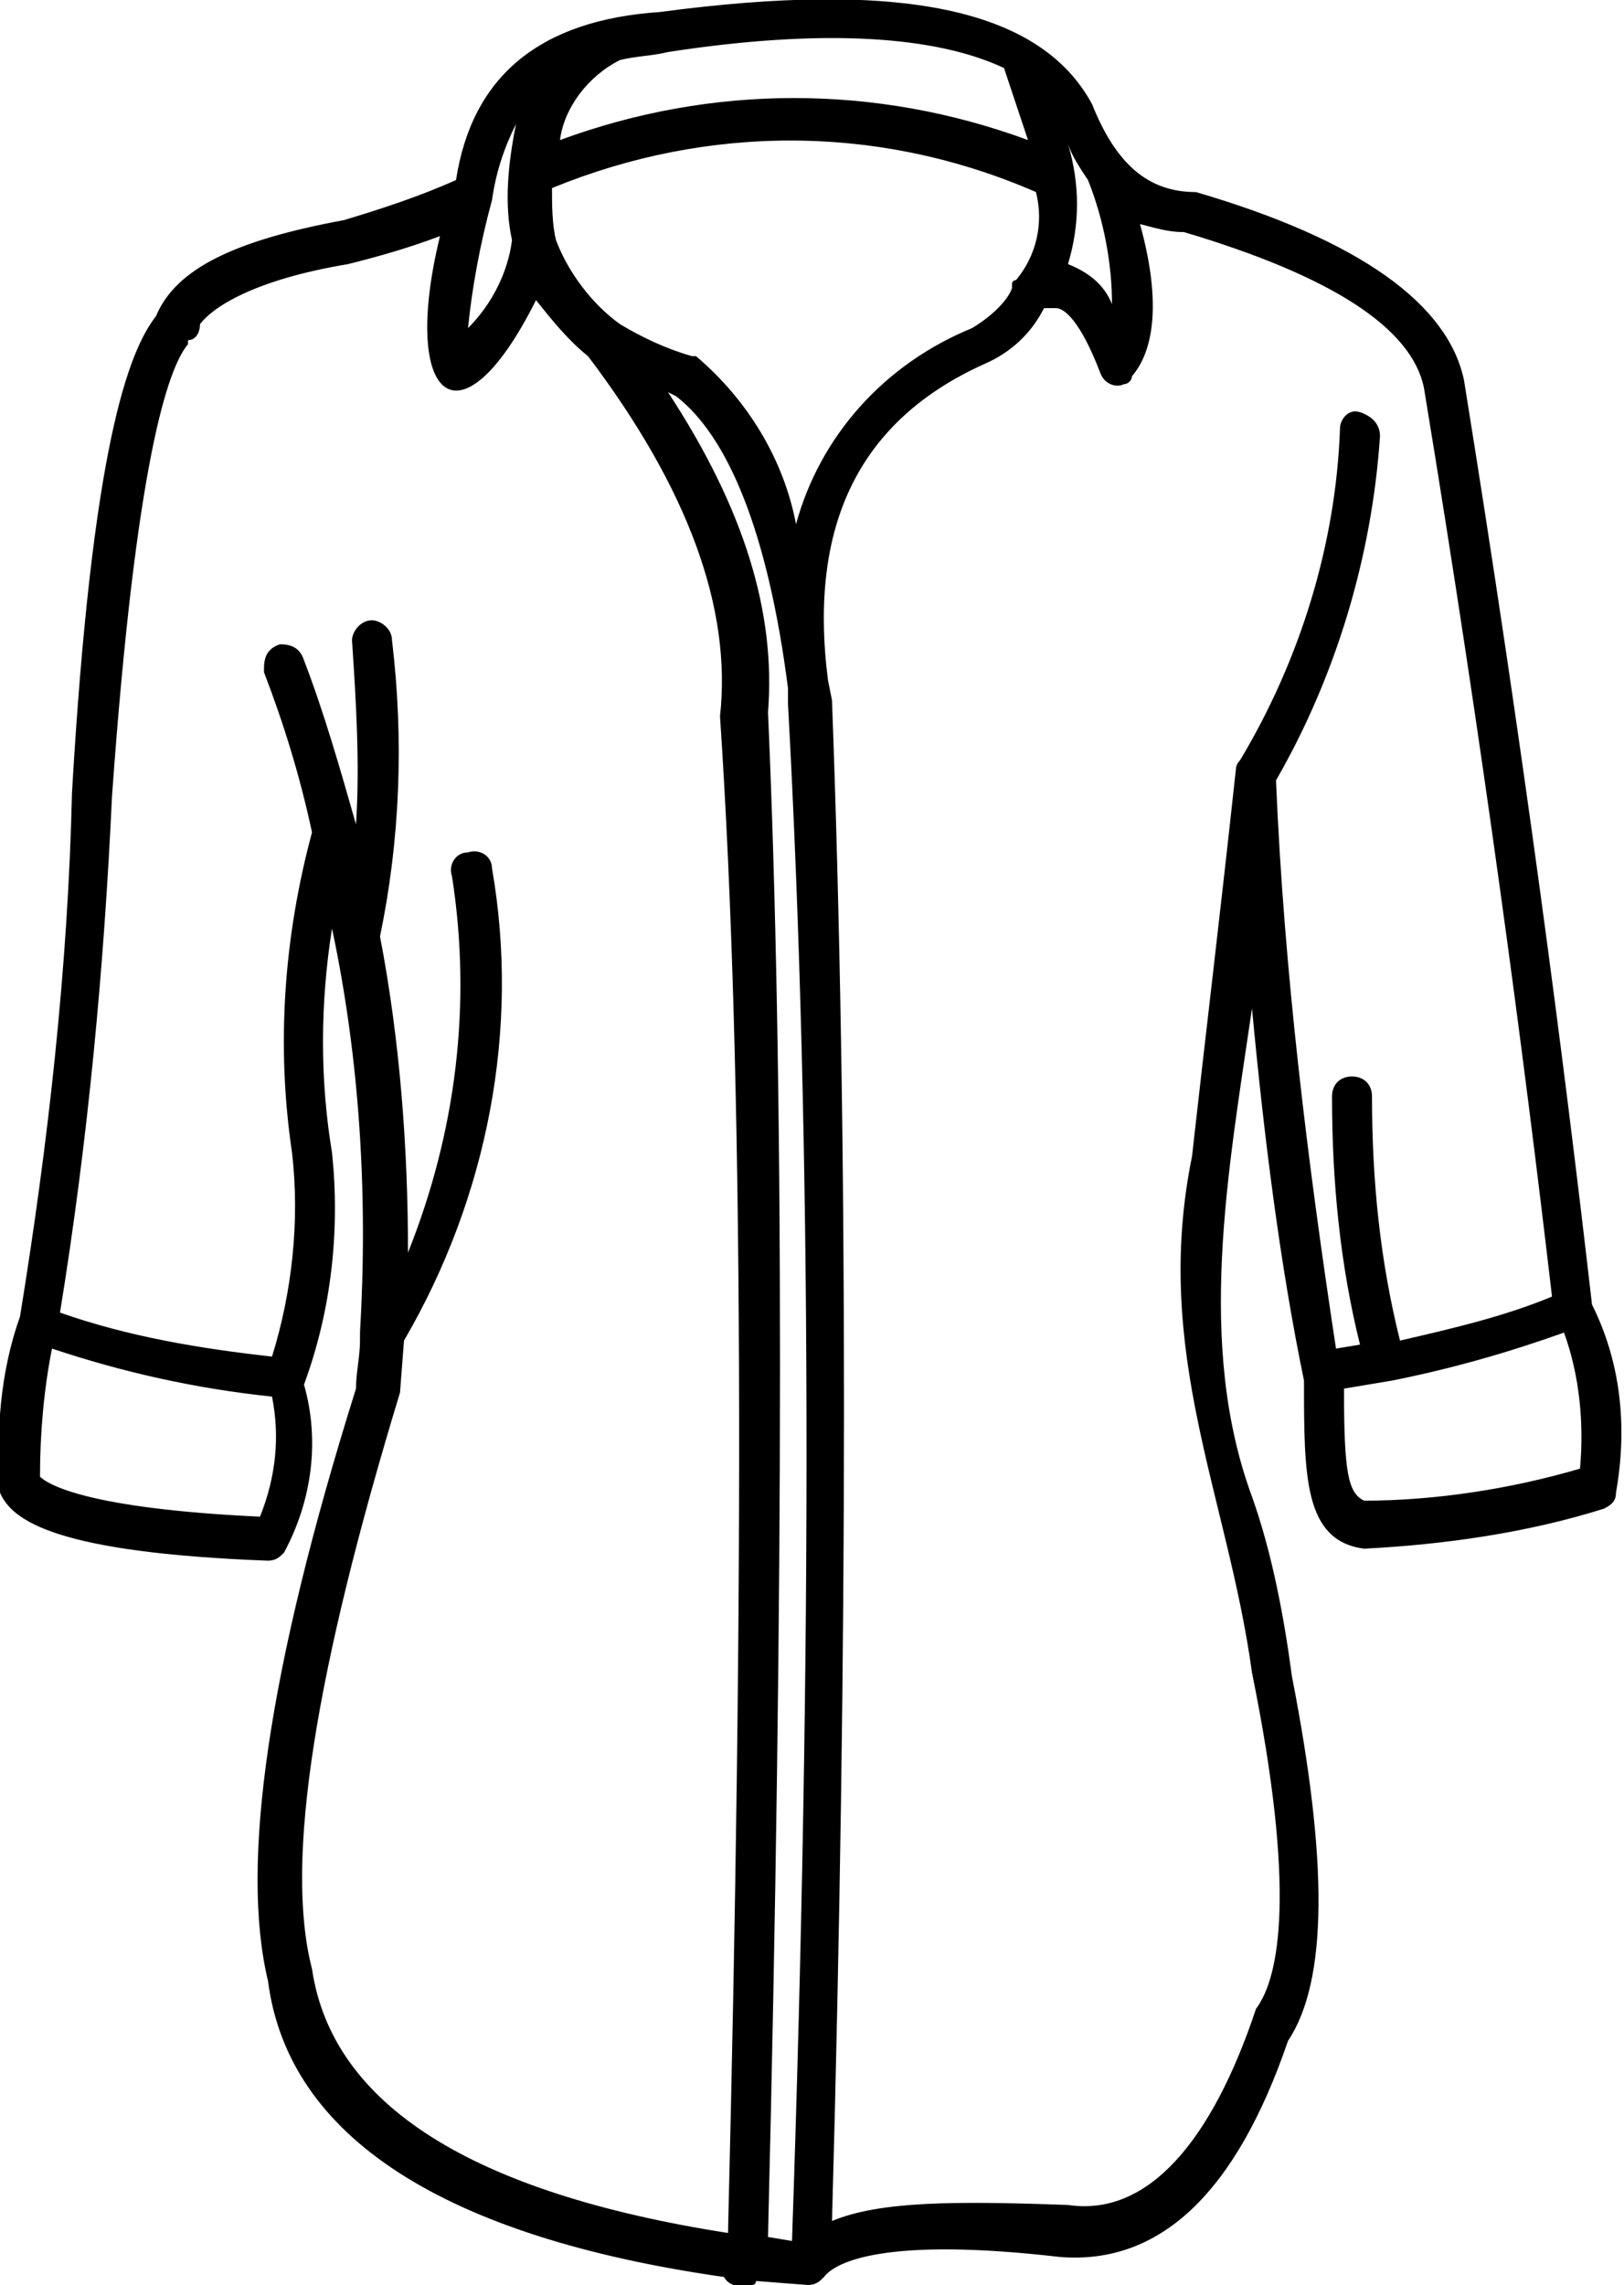 <?xml version="1.0" encoding="utf-8"?>
<!-- Generator: Adobe Illustrator 26.0.0, SVG Export Plug-In . SVG Version: 6.00 Build 0)  -->
<svg version="1.1" id="katman_1" xmlns="http://www.w3.org/2000/svg" xmlns:xlink="http://www.w3.org/1999/xlink" x="0px" y="0px"
	 viewBox="0 0 40.6 57.1" style="enable-background:new 0 0 40.6 57.1;" xml:space="preserve">
<g id="Layer_30">
	<path d="M39.8,32.6c-0.7-6.1-1.7-13.8-3.2-23.1l0,0C36.2,7.6,34,6,29.9,4.8c-1.2,0-2-0.7-2.6-2.2C26,0.2,22.5-0.5,16.5,0.3
		c-3,0.2-4.7,1.6-5.1,4.2c-0.9,0.4-1.8,0.7-2.8,1C5.9,6,4.4,6.7,3.9,7.9c-0.7,0.9-1.6,3.3-2.1,11.9c-0.1,4.4-0.6,8.8-1.3,13.1
		c-0.5,1.4-0.6,2.9-0.5,4.4c0.3,0.7,1.4,1.5,6.7,1.7c0.2,0,0.3-0.1,0.4-0.2c0.7-1.3,0.9-2.8,0.5-4.2c0.7-1.9,0.9-3.9,0.7-5.8
		c-0.3-1.8-0.3-3.7,0-5.6c0.7,3.3,0.9,6.7,0.7,10.1c0,0.1,0,0.1,0,0.2c0,0.4-0.1,0.8-0.1,1.2c-2.2,7-2.9,11.9-2.2,14.8
		c0.5,3.9,4.4,6.4,11.4,7.4c0.1,0.2,0.4,0.3,0.7,0.2c0,0,0.1,0,0.1-0.1l1.3,0.1c0.2,0,0.3-0.1,0.4-0.2c0.3-0.4,1.6-1,5.9-0.5
		c2.5,0.2,4.4-1.6,5.7-5.4c1-1.5,1-4.5,0.1-9.1c-0.2-1.5-0.5-3.1-1-4.5c-1.4-3.8-0.6-8.1,0-12.2c0.3,3.2,0.7,6.4,1.3,9.3
		c0,2.4,0,4,1.5,4.2c2-0.1,4.1-0.4,6-1c0.2-0.1,0.3-0.2,0.3-0.4C40.7,35.6,40.5,34,39.8,32.6z M27.2,4.5c0.4,1,0.6,2.1,0.6,3.1
		c-0.2-0.5-0.6-0.8-1.1-1c0.3-1,0.3-2,0-3C26.8,3.9,27,4.2,27.2,4.5z M15.5,1.5c0.4-0.1,0.8-0.1,1.2-0.2c3.9-0.6,6.7-0.4,8.4,0.4
		c0.2,0.6,0.4,1.2,0.6,1.8c-3.8-1.4-7.9-1.4-11.7,0C14.1,2.7,14.7,1.9,15.5,1.5z M12.3,5L12.3,5c0.1-0.7,0.3-1.3,0.6-1.9
		c-0.2,1-0.3,2-0.1,2.9c-0.1,0.8-0.5,1.6-1.1,2.2C11.8,7.2,12,6.1,12.3,5z M6.5,37.9c-4.3-0.2-5.3-0.8-5.5-1c0-1.1,0.1-2.2,0.3-3.2
		c1.8,0.6,3.6,1,5.5,1.2C7,35.9,6.9,36.9,6.5,37.9z M18.2,55.8c-6.4-1-9.9-3.2-10.4-6.6c-0.7-2.7,0.1-7.5,2.2-14.4l0.1-1.3
		c2.1-3.6,2.9-7.8,2.2-11.8c0-0.3-0.3-0.5-0.6-0.4c-0.3,0-0.5,0.3-0.4,0.6c0.5,3.2,0.1,6.4-1.1,9.4c0-2.6-0.2-5.3-0.7-7.9
		c0.5-2.4,0.6-4.9,0.3-7.4c0-0.3-0.3-0.5-0.5-0.5c-0.3,0-0.5,0.3-0.5,0.5c0.1,1.5,0.2,3.1,0.1,4.6l0,0c-0.4-1.4-0.8-2.8-1.3-4.1
		c-0.1-0.3-0.3-0.4-0.6-0.4c-0.3,0.1-0.4,0.3-0.4,0.6c0,0,0,0.1,0,0.1c0.5,1.3,0.9,2.6,1.2,4c-0.7,2.6-0.9,5.3-0.5,8
		c0.2,1.7,0,3.5-0.5,5.1c-1.8-0.2-3.6-0.5-5.3-1.1c0.7-4.3,1.1-8.6,1.3-12.9C3.4,11.5,4.2,9.2,4.7,8.6V8.5C4.9,8.5,5,8.3,5,8.1
		C5.3,7.7,6.3,7,8.7,6.6l0,0c0.8-0.2,1.5-0.4,2.3-0.7c-1,4.1,0.5,5.4,2.4,1.6c0.4,0.5,0.8,1,1.3,1.4c2.5,3.3,3.6,6.3,3.3,9
		C18.6,26.8,18.6,39.6,18.2,55.8z M19.8,56l-0.6-0.1c0.4-16.3,0.4-29.1,0-38.1c0.2-2.5-0.6-5.1-2.5-8l0.2,0.1c1.3,1,2.3,3.4,2.8,7.3
		c0,0.1,0,0.3,0,0.4C20.3,28.5,20.3,41.4,19.8,56z M19.9,13.1c-0.3-1.6-1.2-3.1-2.5-4.2h-0.1c-0.7-0.2-1.3-0.5-1.8-0.8l0,0
		c-0.7-0.5-1.3-1.3-1.6-2.1c-0.1-0.4-0.1-0.9-0.1-1.3c3.9-1.6,8.2-1.6,12.1,0.1c0.2,0.8,0,1.6-0.5,2.2c-0.1,0-0.1,0.1-0.1,0.1v0.1
		c-0.1,0.3-0.5,0.7-1,1C22.1,9.1,20.5,10.9,19.9,13.1z M31.9,19.5c1.5-2.6,2.4-5.6,2.6-8.6c0-0.3-0.2-0.5-0.5-0.6s-0.5,0.2-0.5,0.4
		c-0.1,2.9-1,5.8-2.5,8.3c-0.1,0.1-0.1,0.2-0.1,0.2c-0.4,3.7-0.8,7-1.1,9.7c-1,4.9,0.9,8.5,1.5,12.9c1.1,5.4,0.7,7.6,0.1,8.4
		c-1.1,3.3-2.7,5.2-4.7,4.9C23.9,55,22,55,20.8,55.5c0.4-14.4,0.4-27.2,0-38L20.7,17c-0.5-3.9,0.8-6.5,3.9-7.9
		c0.7-0.3,1.2-0.8,1.5-1.4c0.1,0,0.2,0,0.3,0C26.6,7.7,27,8,27.5,9.3c0.1,0.3,0.4,0.4,0.6,0.3c0.1,0,0.2-0.1,0.2-0.2
		c0.6-0.7,0.7-2,0.2-3.8c0.4,0.1,0.7,0.2,1.1,0.2c3.7,1.1,5.7,2.4,6,3.9c1.5,9.1,2.5,16.7,3.2,22.7c-1.2,0.5-2.5,0.8-3.8,1.1
		c-0.5-2-0.7-4-0.7-6.1c0-0.3-0.2-0.5-0.5-0.5s-0.5,0.2-0.5,0.5c0,2.1,0.2,4.2,0.7,6.2l-0.6,0.1C32.7,29.1,32.1,24.3,31.9,19.5z
		 M39.5,36.7c-1.7,0.5-3.6,0.8-5.4,0.8c-0.4-0.2-0.5-0.7-0.5-2.8l1.2-0.2l0,0c1.5-0.3,2.9-0.7,4.3-1.2
		C39.5,34.4,39.6,35.6,39.5,36.7z"/>
</g>
</svg>
